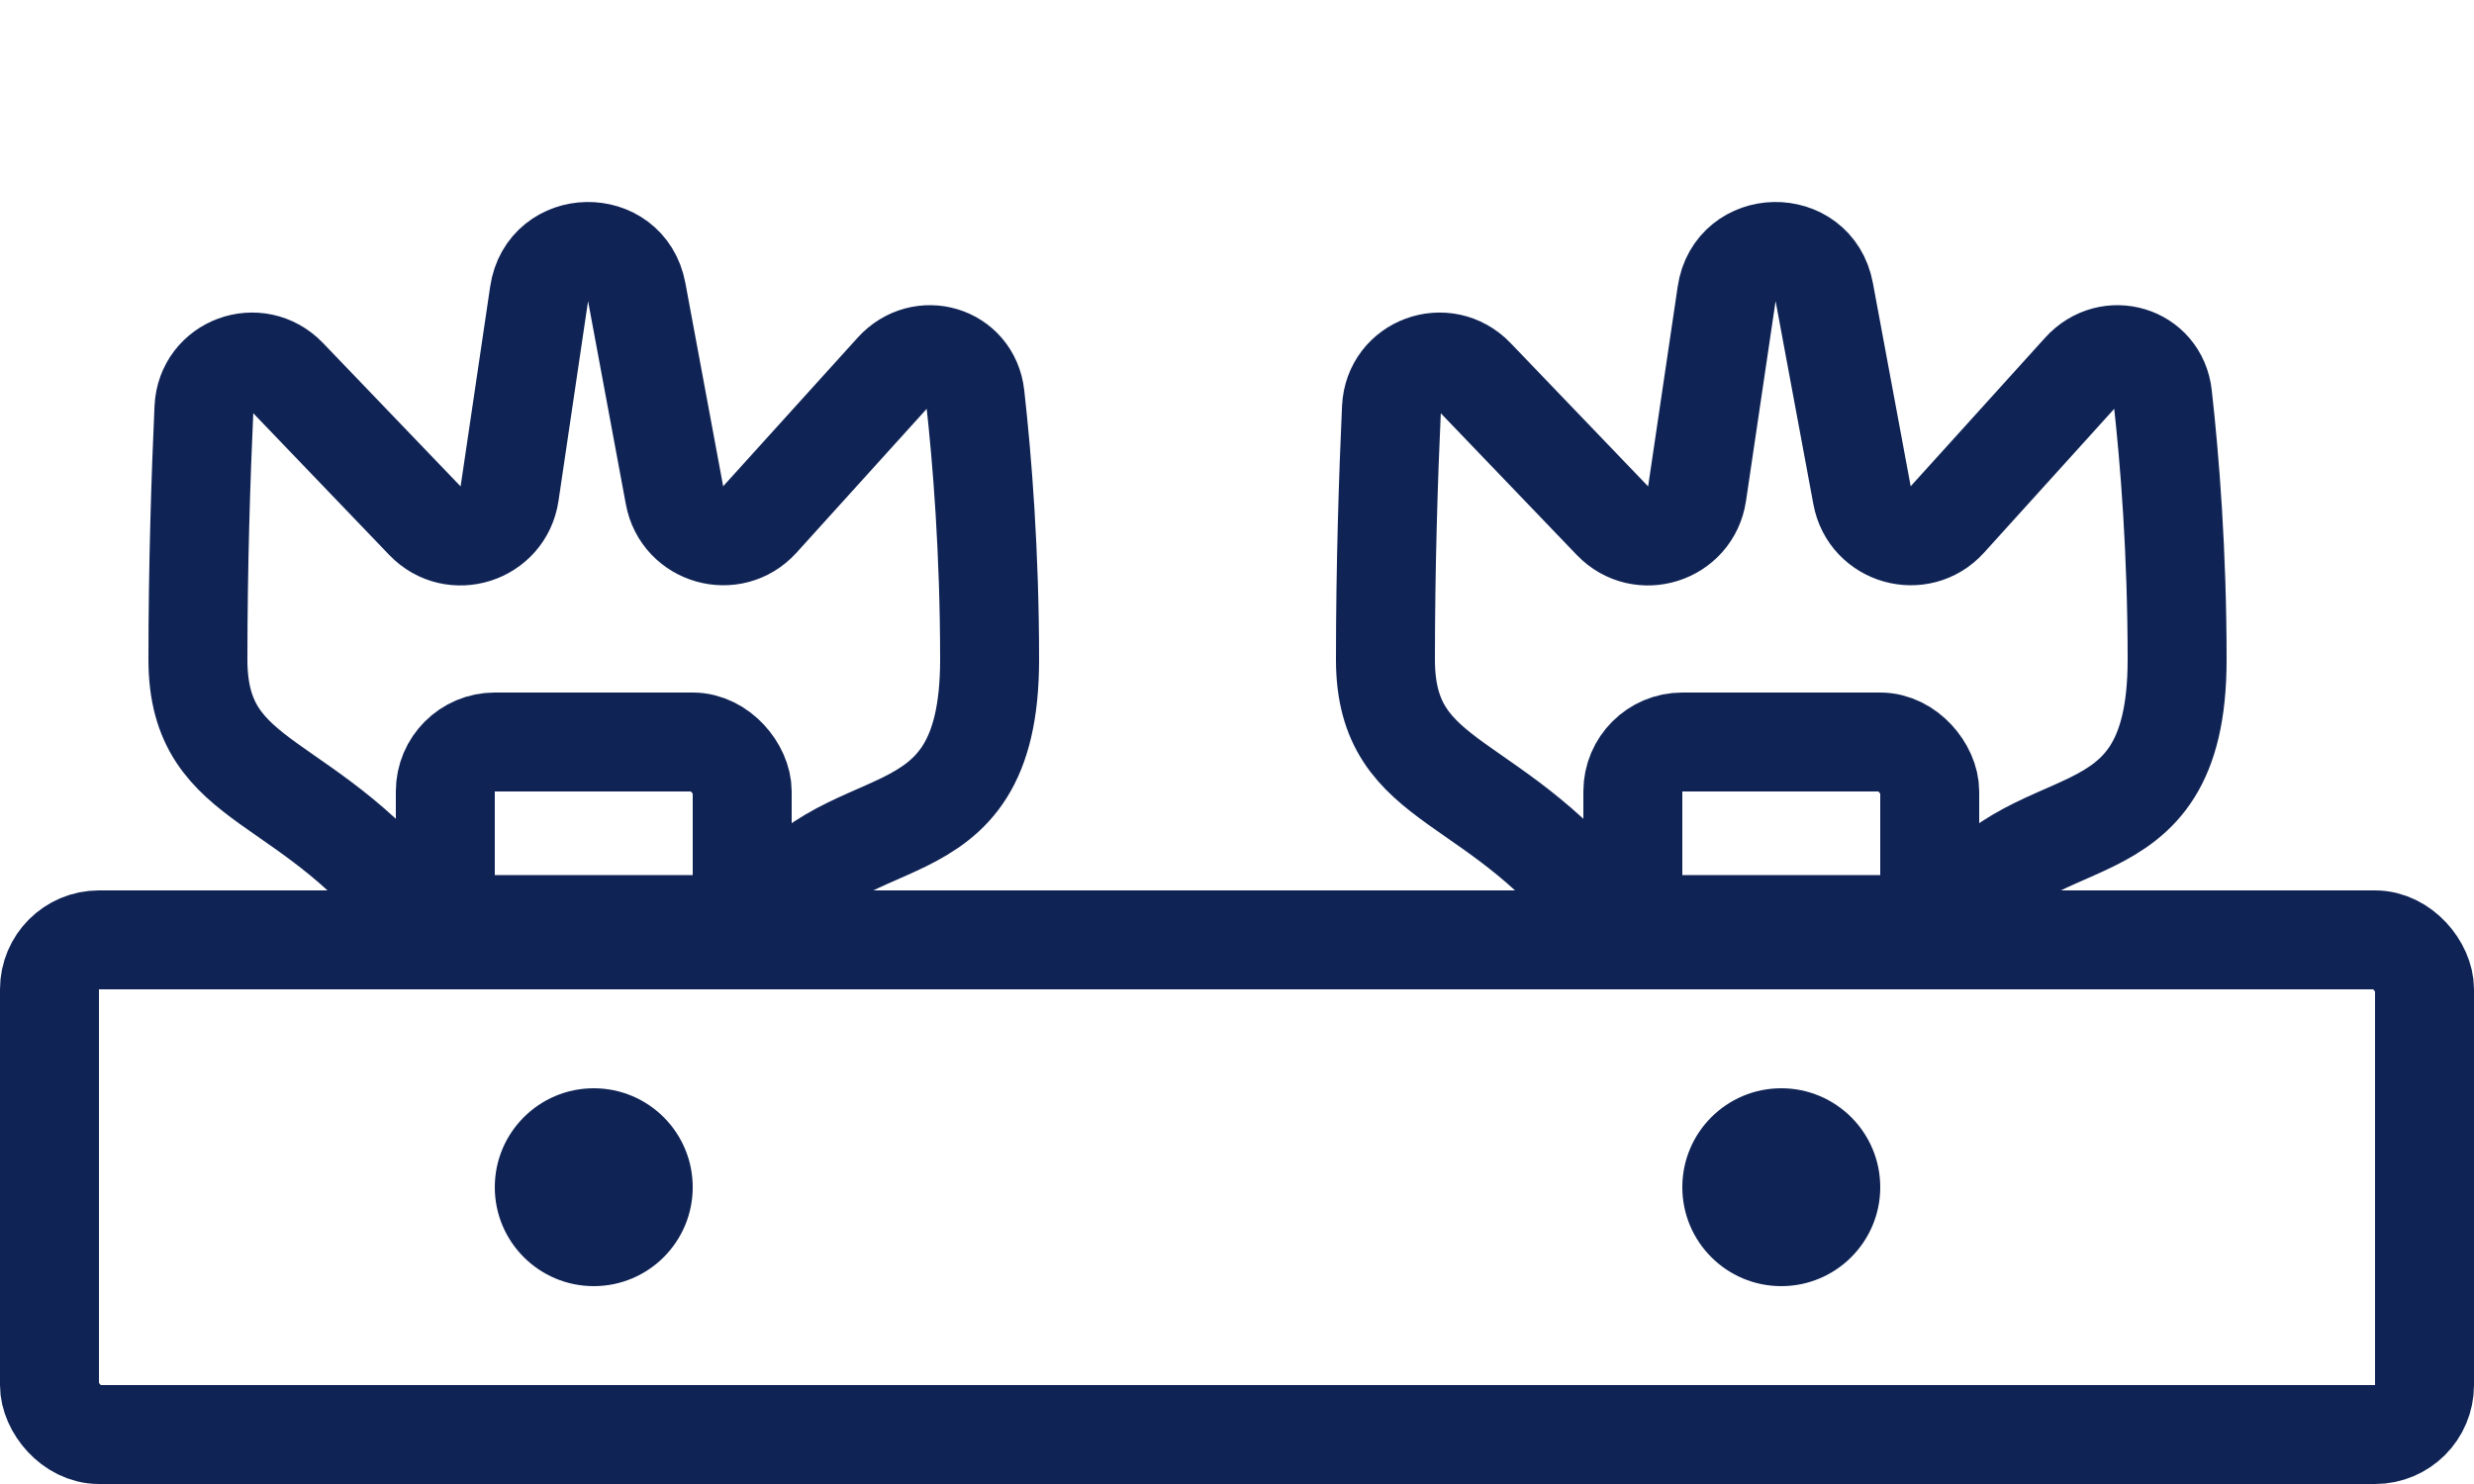 <svg width="25" height="15" viewBox="0 0 25 15" fill="none" xmlns="http://www.w3.org/2000/svg">
<rect width="25" height="15" fill="black" fill-opacity="0"/>
<rect x="0.5" y="9.5" width="24" height="5" rx="0.5" stroke="#0F2355"/>
<rect x="4.5" y="7.5" width="3" height="2" rx="0.5" stroke="#0F2355"/>
<rect x="16.5" y="7.5" width="3" height="2" rx="0.5" stroke="#0F2355"/>
<path d="M14 6.667C14.001 8 15.143 7.789 16.286 9.345H19.714C20.476 8.011 22 8.8 22 6.667C22 5.581 21.926 4.651 21.853 3.999C21.808 3.588 21.314 3.442 21.037 3.749L19.678 5.251C19.4 5.558 18.891 5.413 18.816 5.006L18.434 2.951C18.331 2.395 17.53 2.41 17.448 2.969L17.149 4.99C17.088 5.402 16.581 5.563 16.294 5.263L14.904 3.814C14.604 3.501 14.081 3.692 14.061 4.125C14.03 4.803 14 5.717 14 6.667Z" stroke="#0F2355"/>
<path d="M2 6.667C2.001 8 3.143 7.789 4.286 9.345H7.714C8.476 8.011 10 8.8 10 6.667C10 5.581 9.926 4.651 9.853 3.999C9.807 3.588 9.315 3.442 9.037 3.749L7.678 5.251C7.4 5.558 6.891 5.413 6.816 5.006L6.434 2.951C6.331 2.395 5.53 2.41 5.448 2.969L5.149 4.99C5.088 5.402 4.581 5.563 4.294 5.263L2.904 3.814C2.604 3.501 2.081 3.692 2.061 4.125C2.03 4.803 2 5.717 2 6.667Z" stroke="#0F2355"/>
<circle cx="6" cy="12" r="1" fill="#0F2355"/>
<circle cx="18" cy="12" r="1" fill="#0F2355"/>
</svg>
